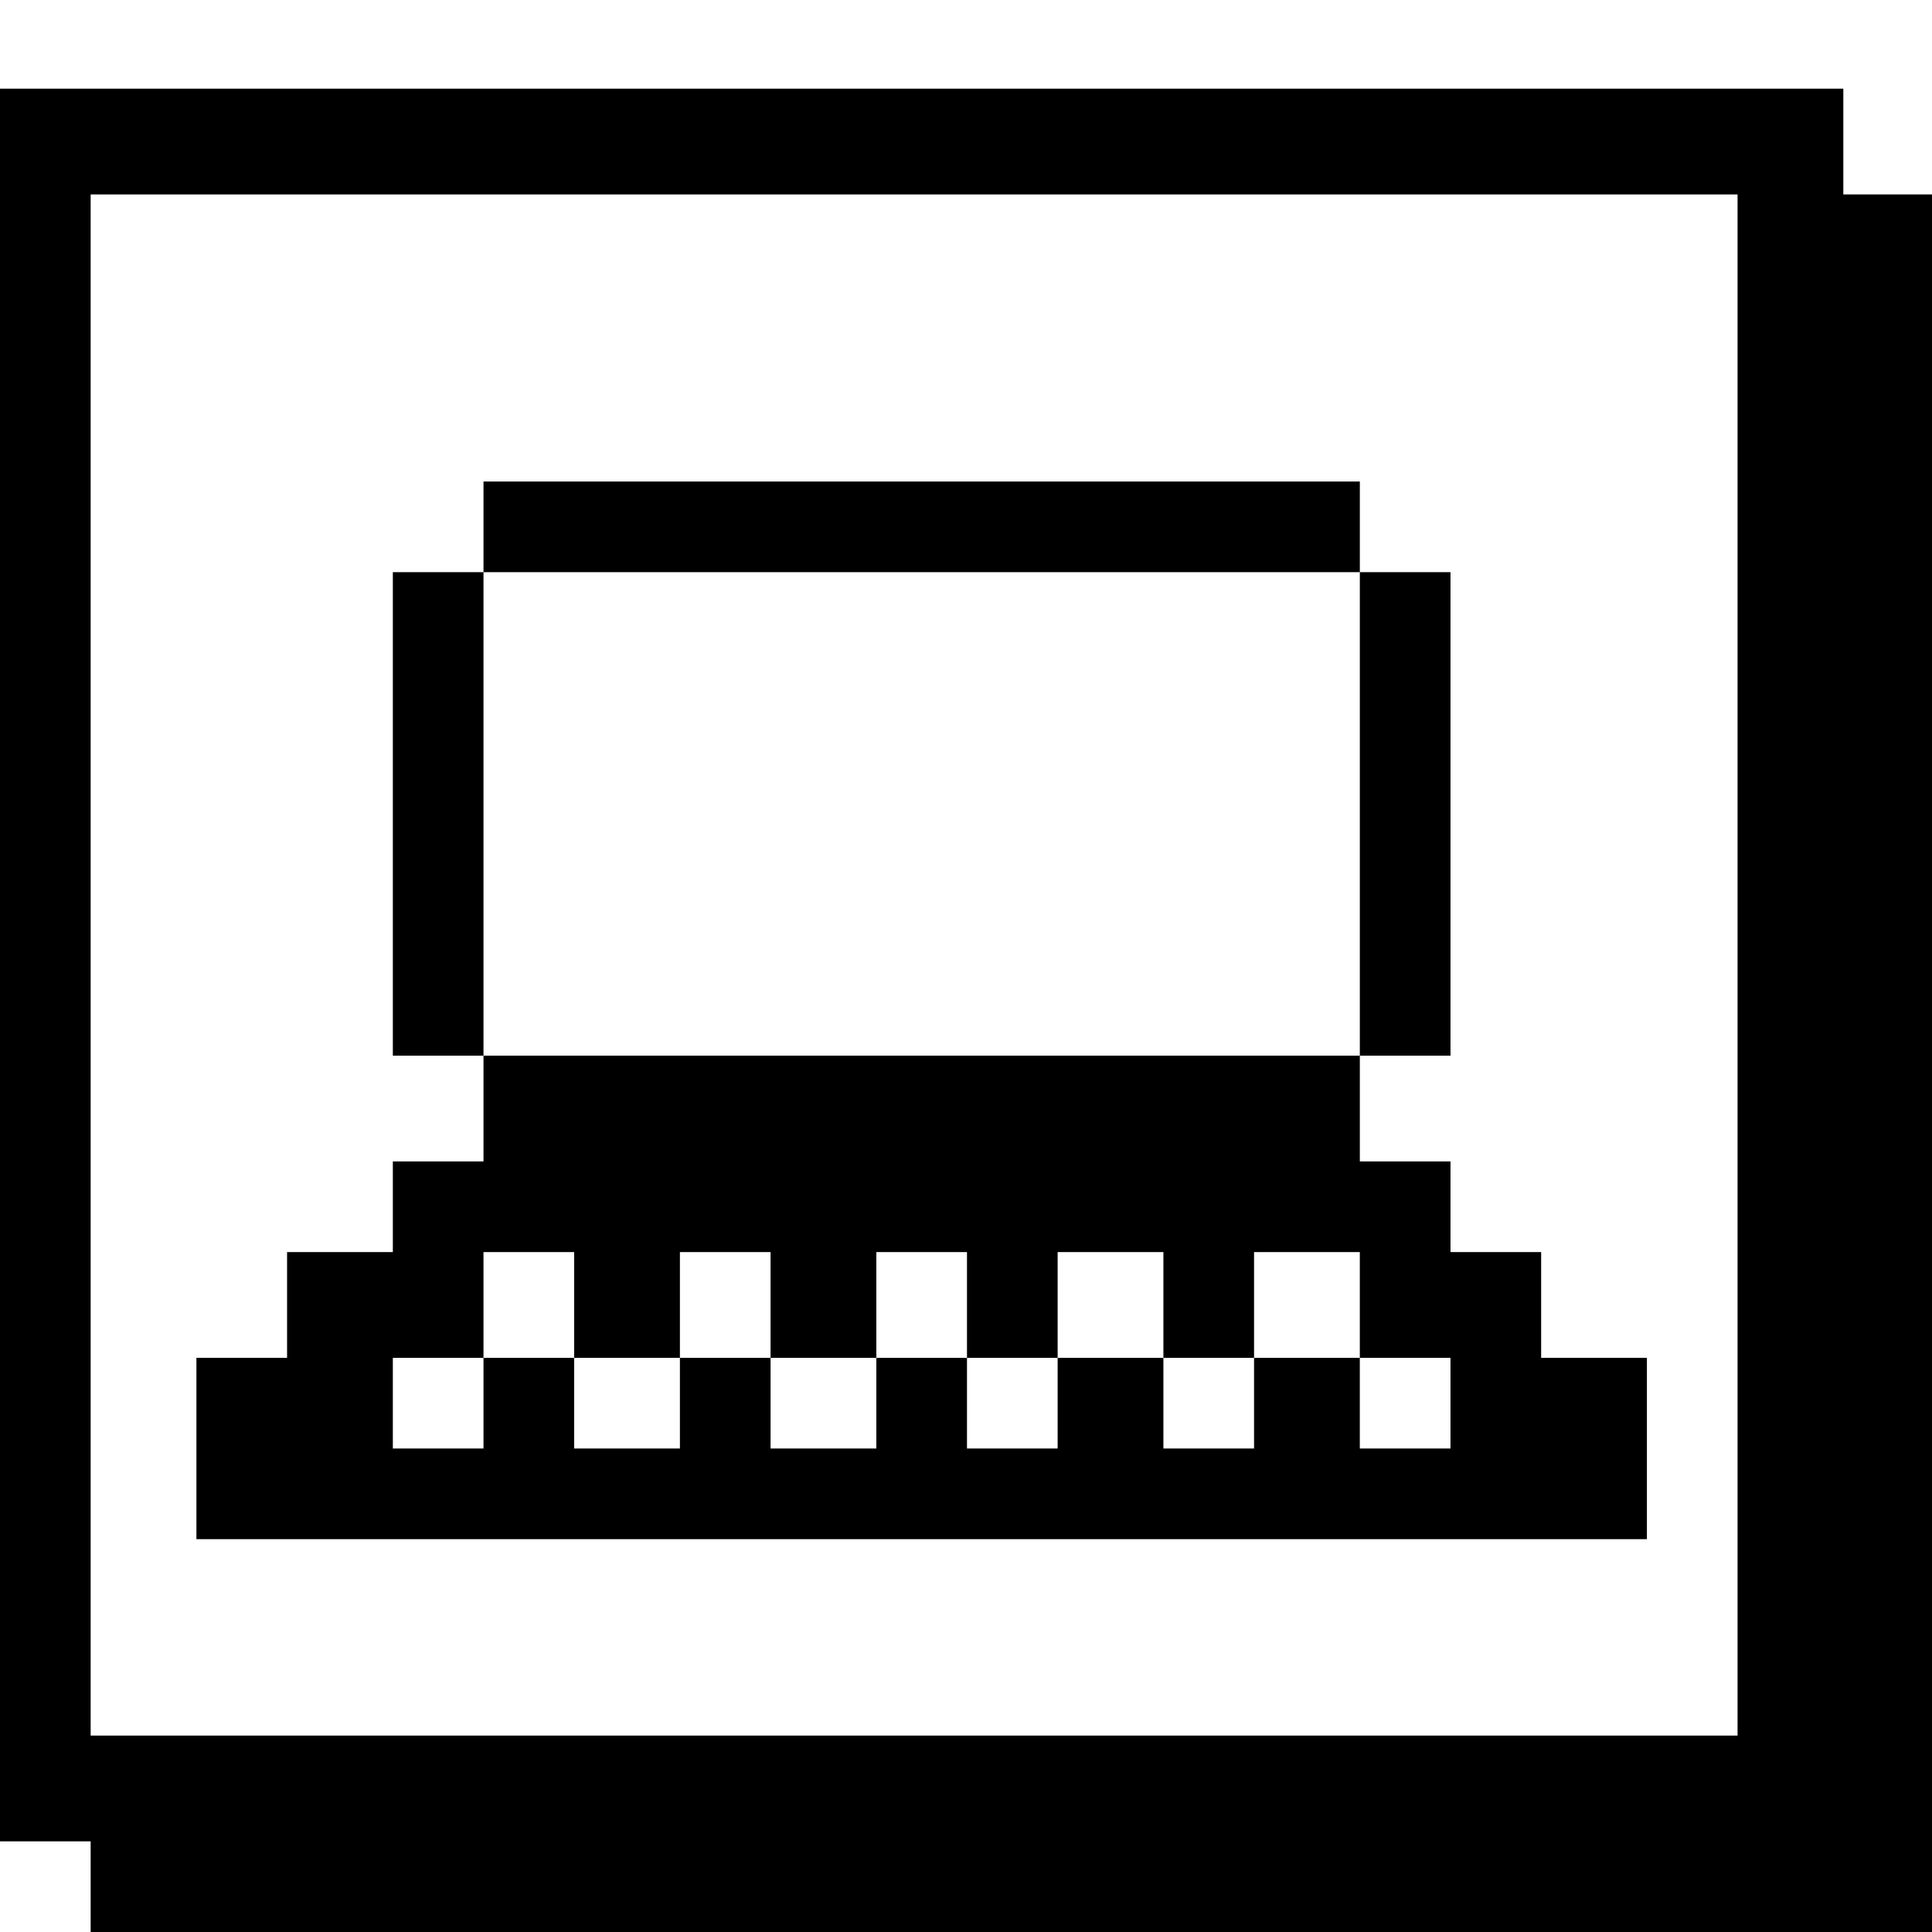 <?xml version="1.0" standalone="no"?>
<!DOCTYPE svg PUBLIC "-//W3C//DTD SVG 20010904//EN"
 "http://www.w3.org/TR/2001/REC-SVG-20010904/DTD/svg10.dtd">
<svg version="1.0" xmlns="http://www.w3.org/2000/svg"
 width="468pt" height="468pt" viewBox="0 0 468 468"
 preserveAspectRatio="xMidYMid meet">
<g transform="translate(0,468) scale(0.366,-0.366)"
fill="#000000" stroke="none">
<path d="M0 640 l0 -580 30 0 30 0 0 -30 0 -30 610 0 610 0 0 575 0 575 -30 0
-30 0 0 35 0 35 -610 0 -610 0 0 -580z m1150 0 l0 -510 -545 0 -545 0 0 510 0
510 545 0 545 0 0 -510z"/>
<path d="M320 930 l0 -30 -30 0 -30 0 0 -160 0 -160 30 0 30 0 0 -35 0 -35
-30 0 -30 0 0 -30 0 -30 -35 0 -35 0 0 -35 0 -35 -30 0 -30 0 0 -60 0 -60 480
0 480 0 0 60 0 60 -35 0 -35 0 0 35 0 35 -30 0 -30 0 0 30 0 30 -30 0 -30 0 0
35 0 35 30 0 30 0 0 160 0 160 -30 0 -30 0 0 30 0 30 -290 0 -290 0 0 -30z
m580 -190 l0 -160 -290 0 -290 0 0 160 0 160 290 0 290 0 0 -160z m-520 -325
l0 -35 35 0 35 0 0 35 0 35 30 0 30 0 0 -35 0 -35 35 0 35 0 0 35 0 35 30 0
30 0 0 -35 0 -35 30 0 30 0 0 35 0 35 35 0 35 0 0 -35 0 -35 30 0 30 0 0 35 0
35 35 0 35 0 0 -35 0 -35 30 0 30 0 0 -30 0 -30 -30 0 -30 0 0 30 0 30 -35 0
-35 0 0 -30 0 -30 -30 0 -30 0 0 30 0 30 -35 0 -35 0 0 -30 0 -30 -30 0 -30 0
0 30 0 30 -30 0 -30 0 0 -30 0 -30 -35 0 -35 0 0 30 0 30 -30 0 -30 0 0 -30 0
-30 -35 0 -35 0 0 30 0 30 -30 0 -30 0 0 -30 0 -30 -30 0 -30 0 0 30 0 30 30
0 30 0 0 35 0 35 30 0 30 0 0 -35z"/>
</g>
</svg>
